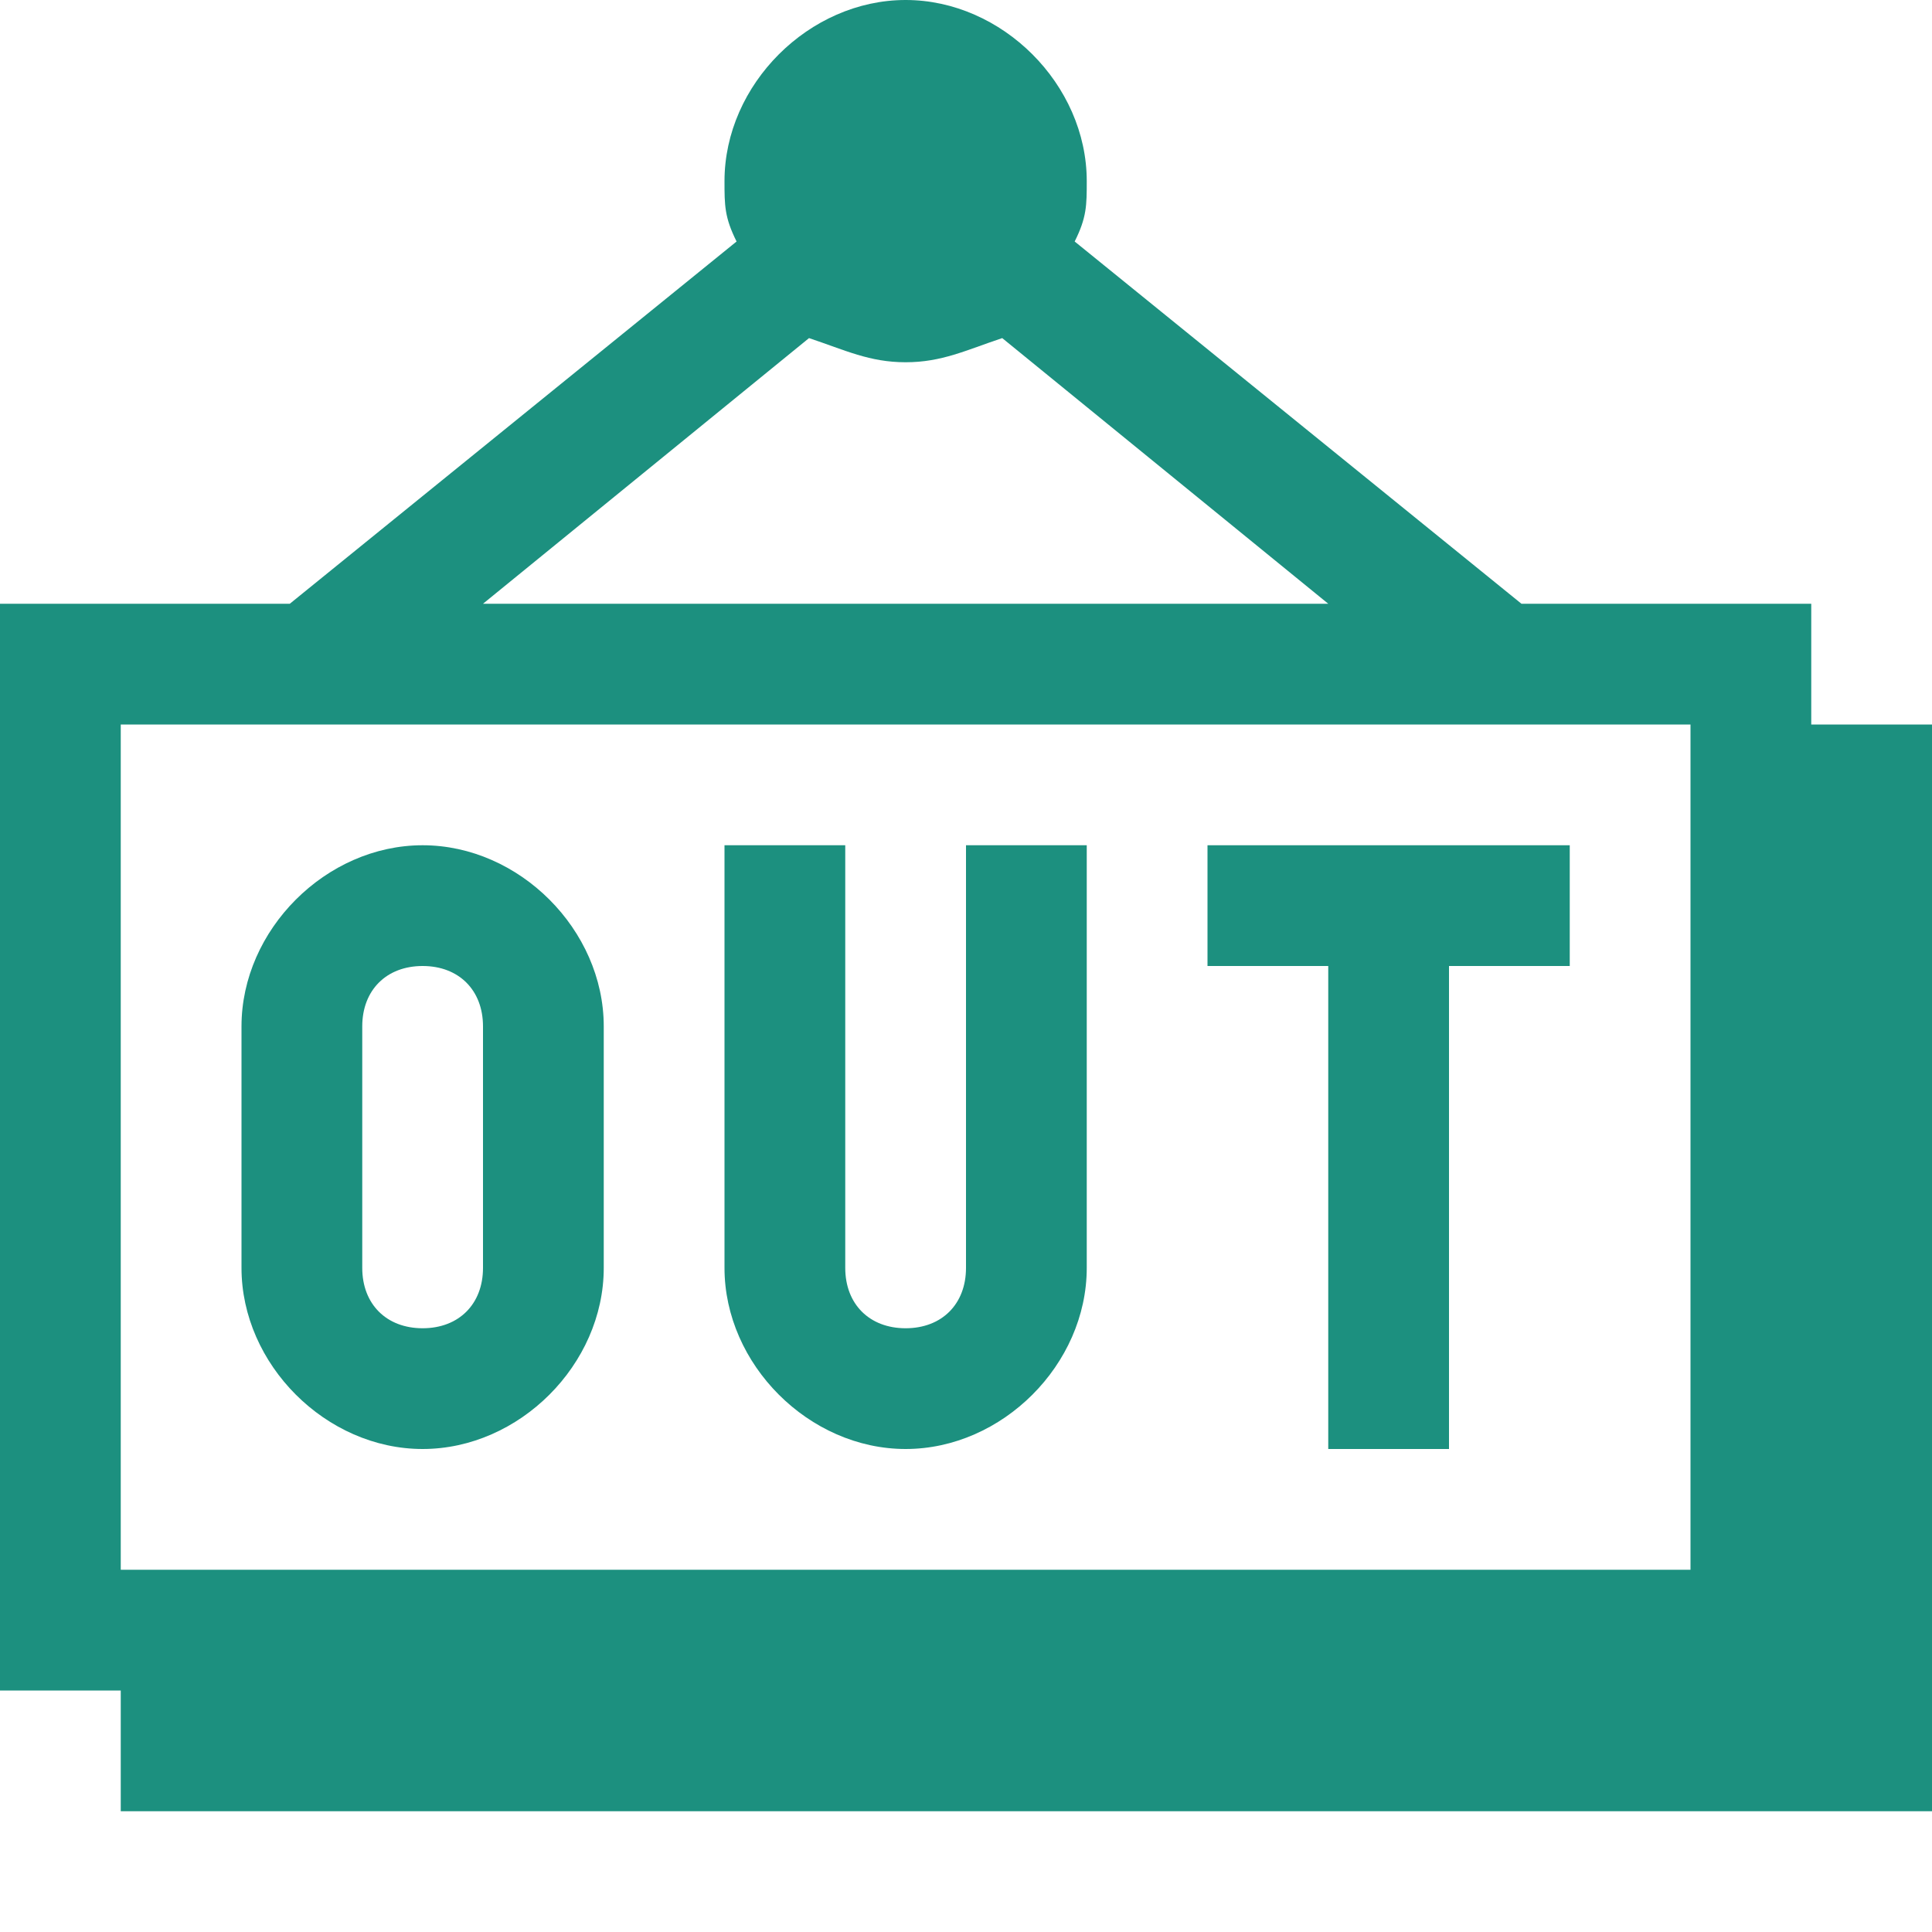 <?xml version="1.0" encoding="utf-8"?>
<!-- Generated by IcoMoon.io -->
<!DOCTYPE svg PUBLIC "-//W3C//DTD SVG 1.1//EN" "http://www.w3.org/Graphics/SVG/1.1/DTD/svg11.dtd">
<svg xmlns="http://www.w3.org/2000/svg" xmlns:xlink="http://www.w3.org/1999/xlink" version="1.1" width="512px" height="512px" viewBox="0 0 16 16">
<path fill="#1c907f" d="M3.5 8c0.3 0 0.5 0.2 0.5 0.5v2c0 0.3-0.2 0.5-0.5 0.5s-0.5-0.2-0.5-0.5v-2c0-0.3 0.2-0.5 0.5-0.5v0zM3.5 7v0c-0.8 0-1.5 0.7-1.5 1.5v2c0 0.8 0.7 1.5 1.5 1.5v0c0.8 0 1.5-0.7 1.5-1.5v-2c0-0.8-0.7-1.5-1.5-1.5v0z"/>
<path fill="#1c907f" d="M8 7v3.5c0 0.3-0.2 0.5-0.5 0.5s-0.5-0.2-0.5-0.5v-3.5h-1v3.5c0 0.8 0.7 1.5 1.5 1.5v0c0.8 0 1.5-0.7 1.5-1.5v-3.5h-1z"/>
<path fill="#1c907f" d="M13 7h-3v1h1v4h1v-4h1z"/>
<path fill="#1c907f" d="M15 6v-1h-2.4l-3.7-3c0.1-0.2 0.1-0.3 0.1-0.5 0-0.8-0.7-1.5-1.5-1.5s-1.5 0.7-1.5 1.5c0 0.2 0 0.3 0.1 0.5l-3.7 3h-2.4v9h1v1h15v-9h-1zM6.7 2.8c0.3 0.1 0.5 0.2 0.8 0.2s0.5-0.1 0.8-0.2l2.7 2.2h-7l2.7-2.2zM14 13h-13v-7h13v7z"/>
</svg>
